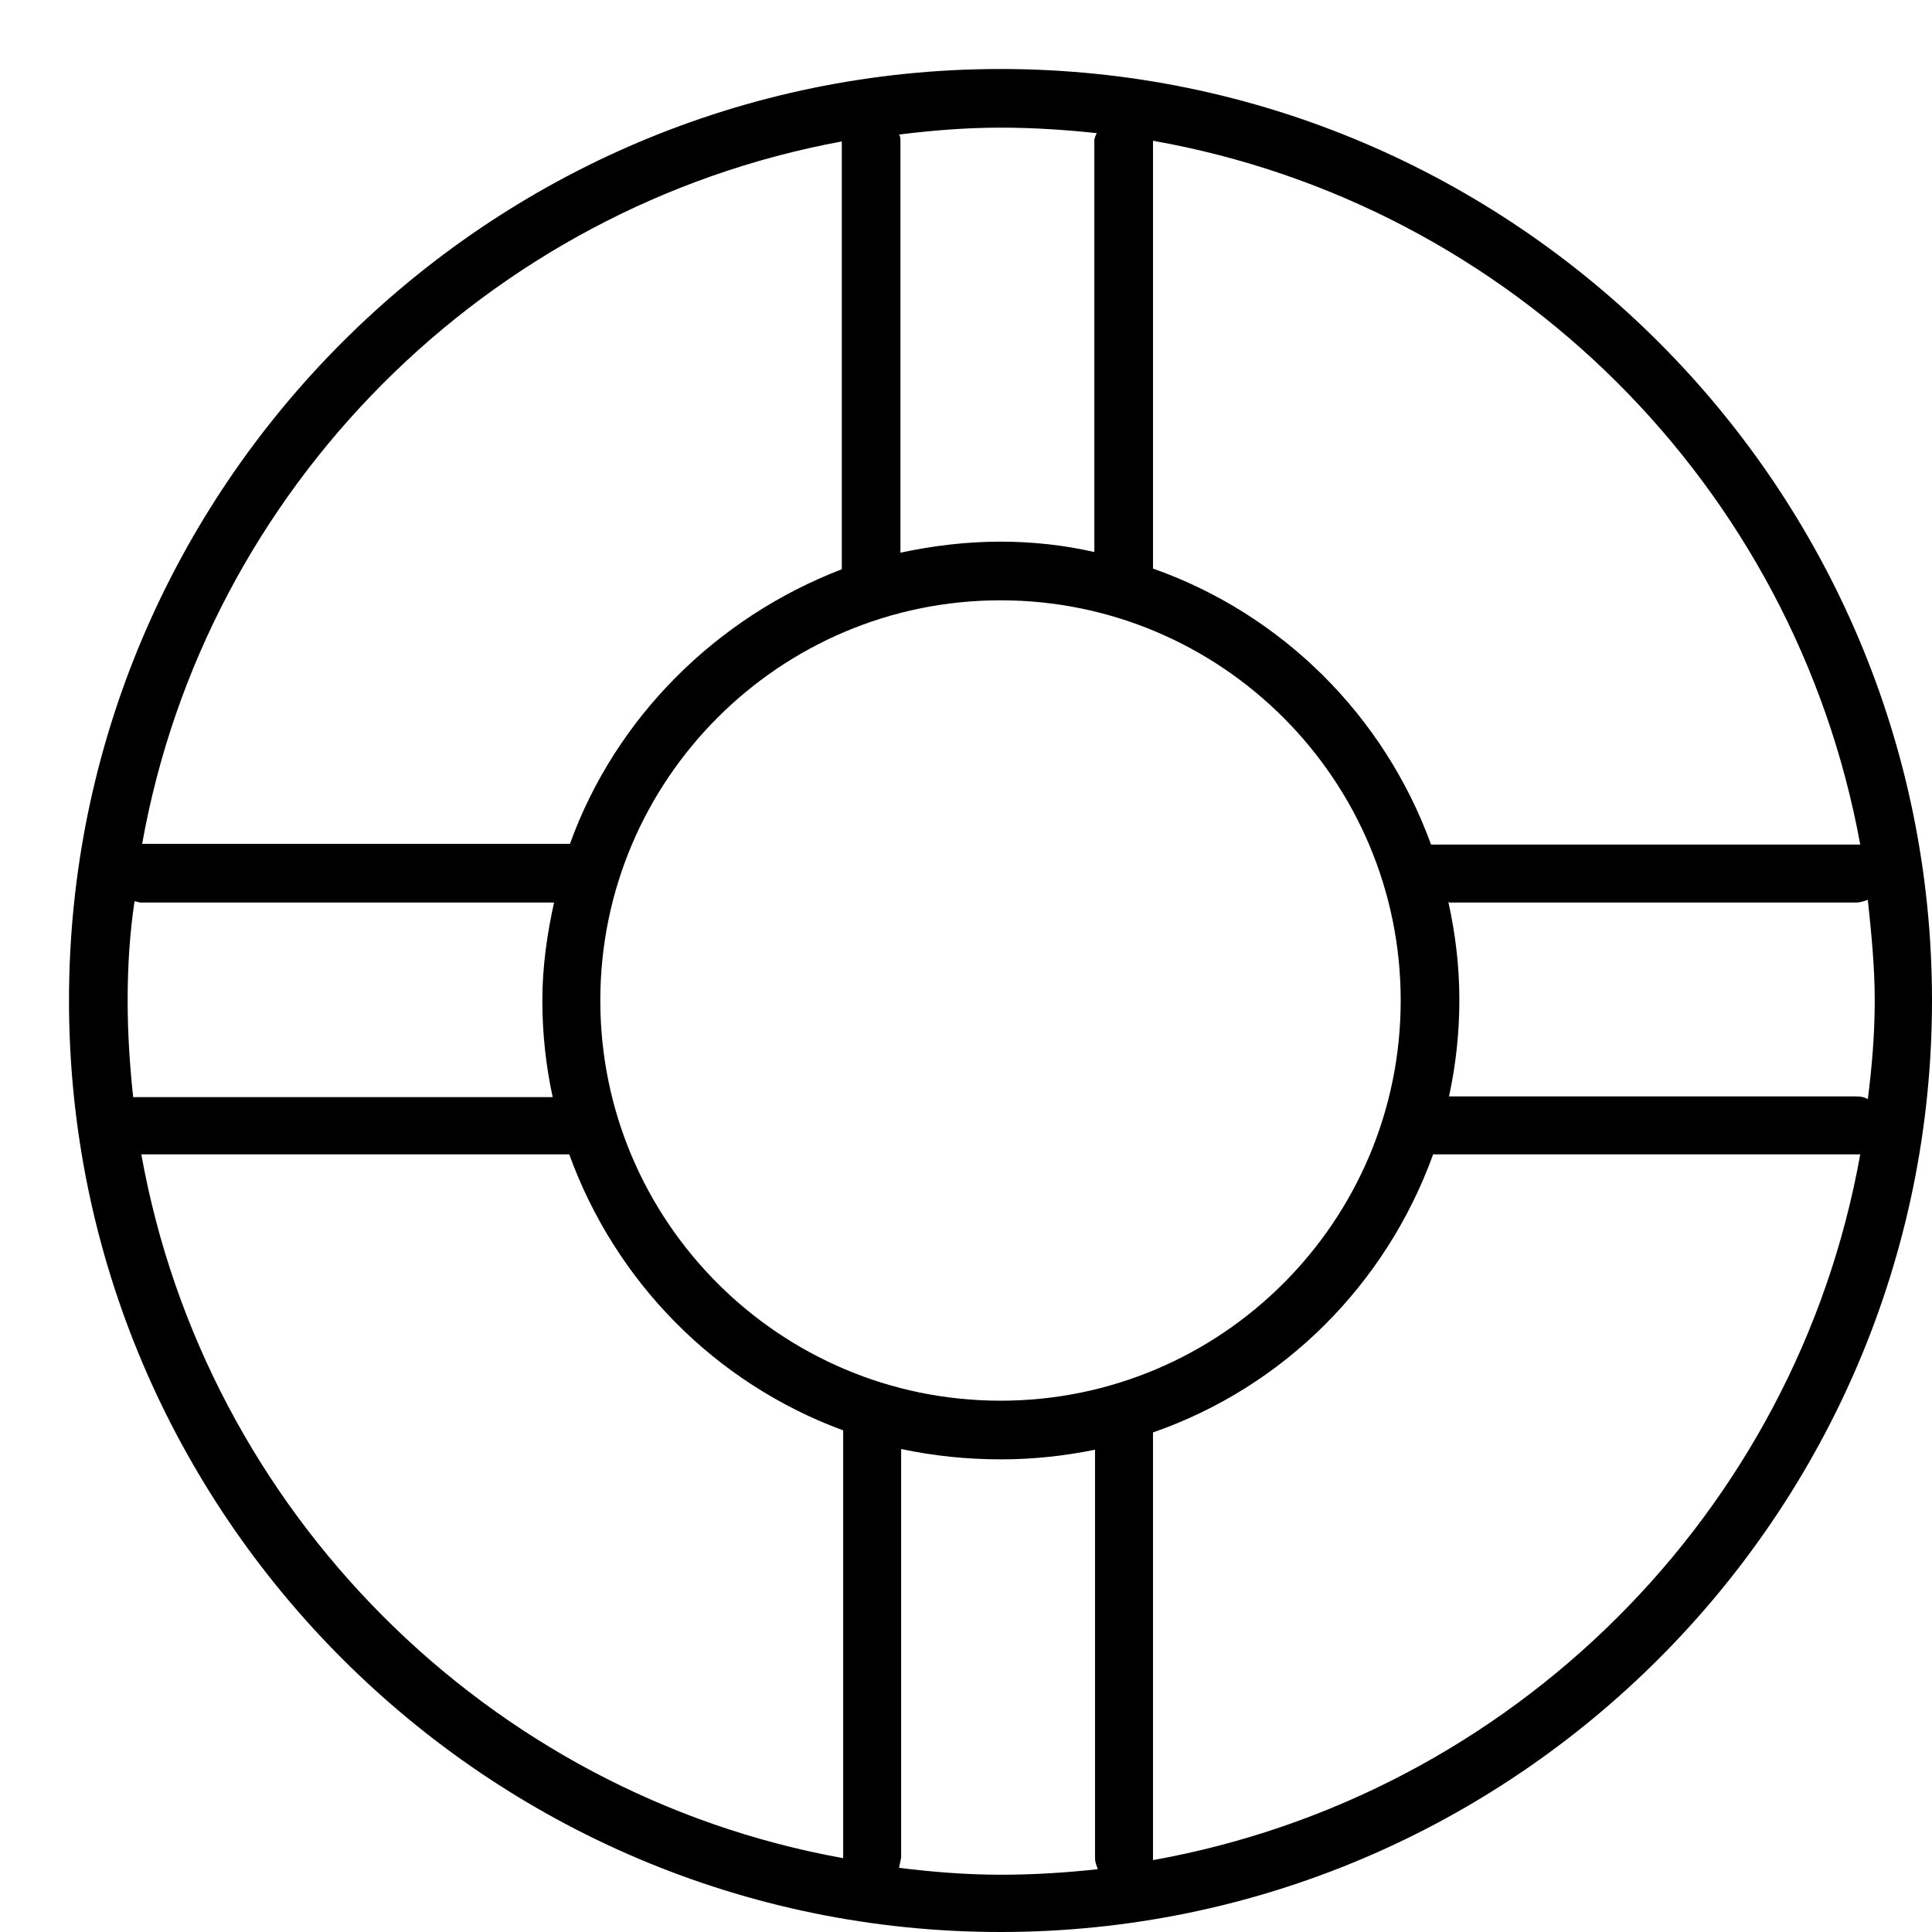 <svg xmlns="http://www.w3.org/2000/svg" width="28" height="28" viewBox="0 0 28 28"><path d="M14.5 1C7.06 1 1 7.06 1 14.5S7.06 28 14.5 28 28 21.94 28 14.5 21.94 1 14.5 1zm0 19.3c-3.2 0-5.8-2.6-5.8-5.8 0-3.2 2.6-5.8 5.8-5.8 3.2 0 5.8 2.6 5.8 5.8 0 3.2-2.6 5.8-5.8 5.8zm6.5-7.22h5.9c.06 0 .12-.02.17-.04.05.48.1.96.1 1.46 0 .48-.04.96-.1 1.43-.05-.03-.1-.04-.17-.04H21c.1-.46.15-.92.15-1.4 0-.5-.06-.97-.16-1.42zm5.95-.84h-6.21c-.68-1.87-2.16-3.34-4.03-4v-6.2c5.2.92 9.3 5 10.25 10.2zM15.9 1.92c-.02.04-.04.08-.04.12V8c-.44-.1-.9-.15-1.36-.15-.5 0-.98.06-1.45.16V2.05c0-.04 0-.07-.02-.1.48-.06.97-.1 1.47-.1.47 0 .93.03 1.4.08zm-3.7.13v6.2c-1.82.7-3.28 2.15-3.94 3.98h-6.2C2.98 7.08 7.05 3 12.2 2.05zM1.93 15.9c-.05-.46-.08-.93-.08-1.4 0-.5.03-.97.1-1.44l.08.02h6c-.1.45-.17.93-.17 1.42 0 .47.05.94.15 1.4H1.92zm.12.83h6.2c.67 1.85 2.12 3.32 3.97 4v6.2C7.06 26 2.98 21.9 2.05 16.74zm10.98 10.34l.03-.15V21c.47.1.95.15 1.45.15.47 0 .92-.05 1.36-.14v5.92c0 .06.02.1.04.16-.46.05-.93.08-1.4.08-.5 0-1-.04-1.48-.1zm3.68-.1v-6.21c1.9-.66 3.38-2.15 4.06-4.03H26.96c-.93 5.2-5.05 9.3-10.26 10.23z"/></svg>